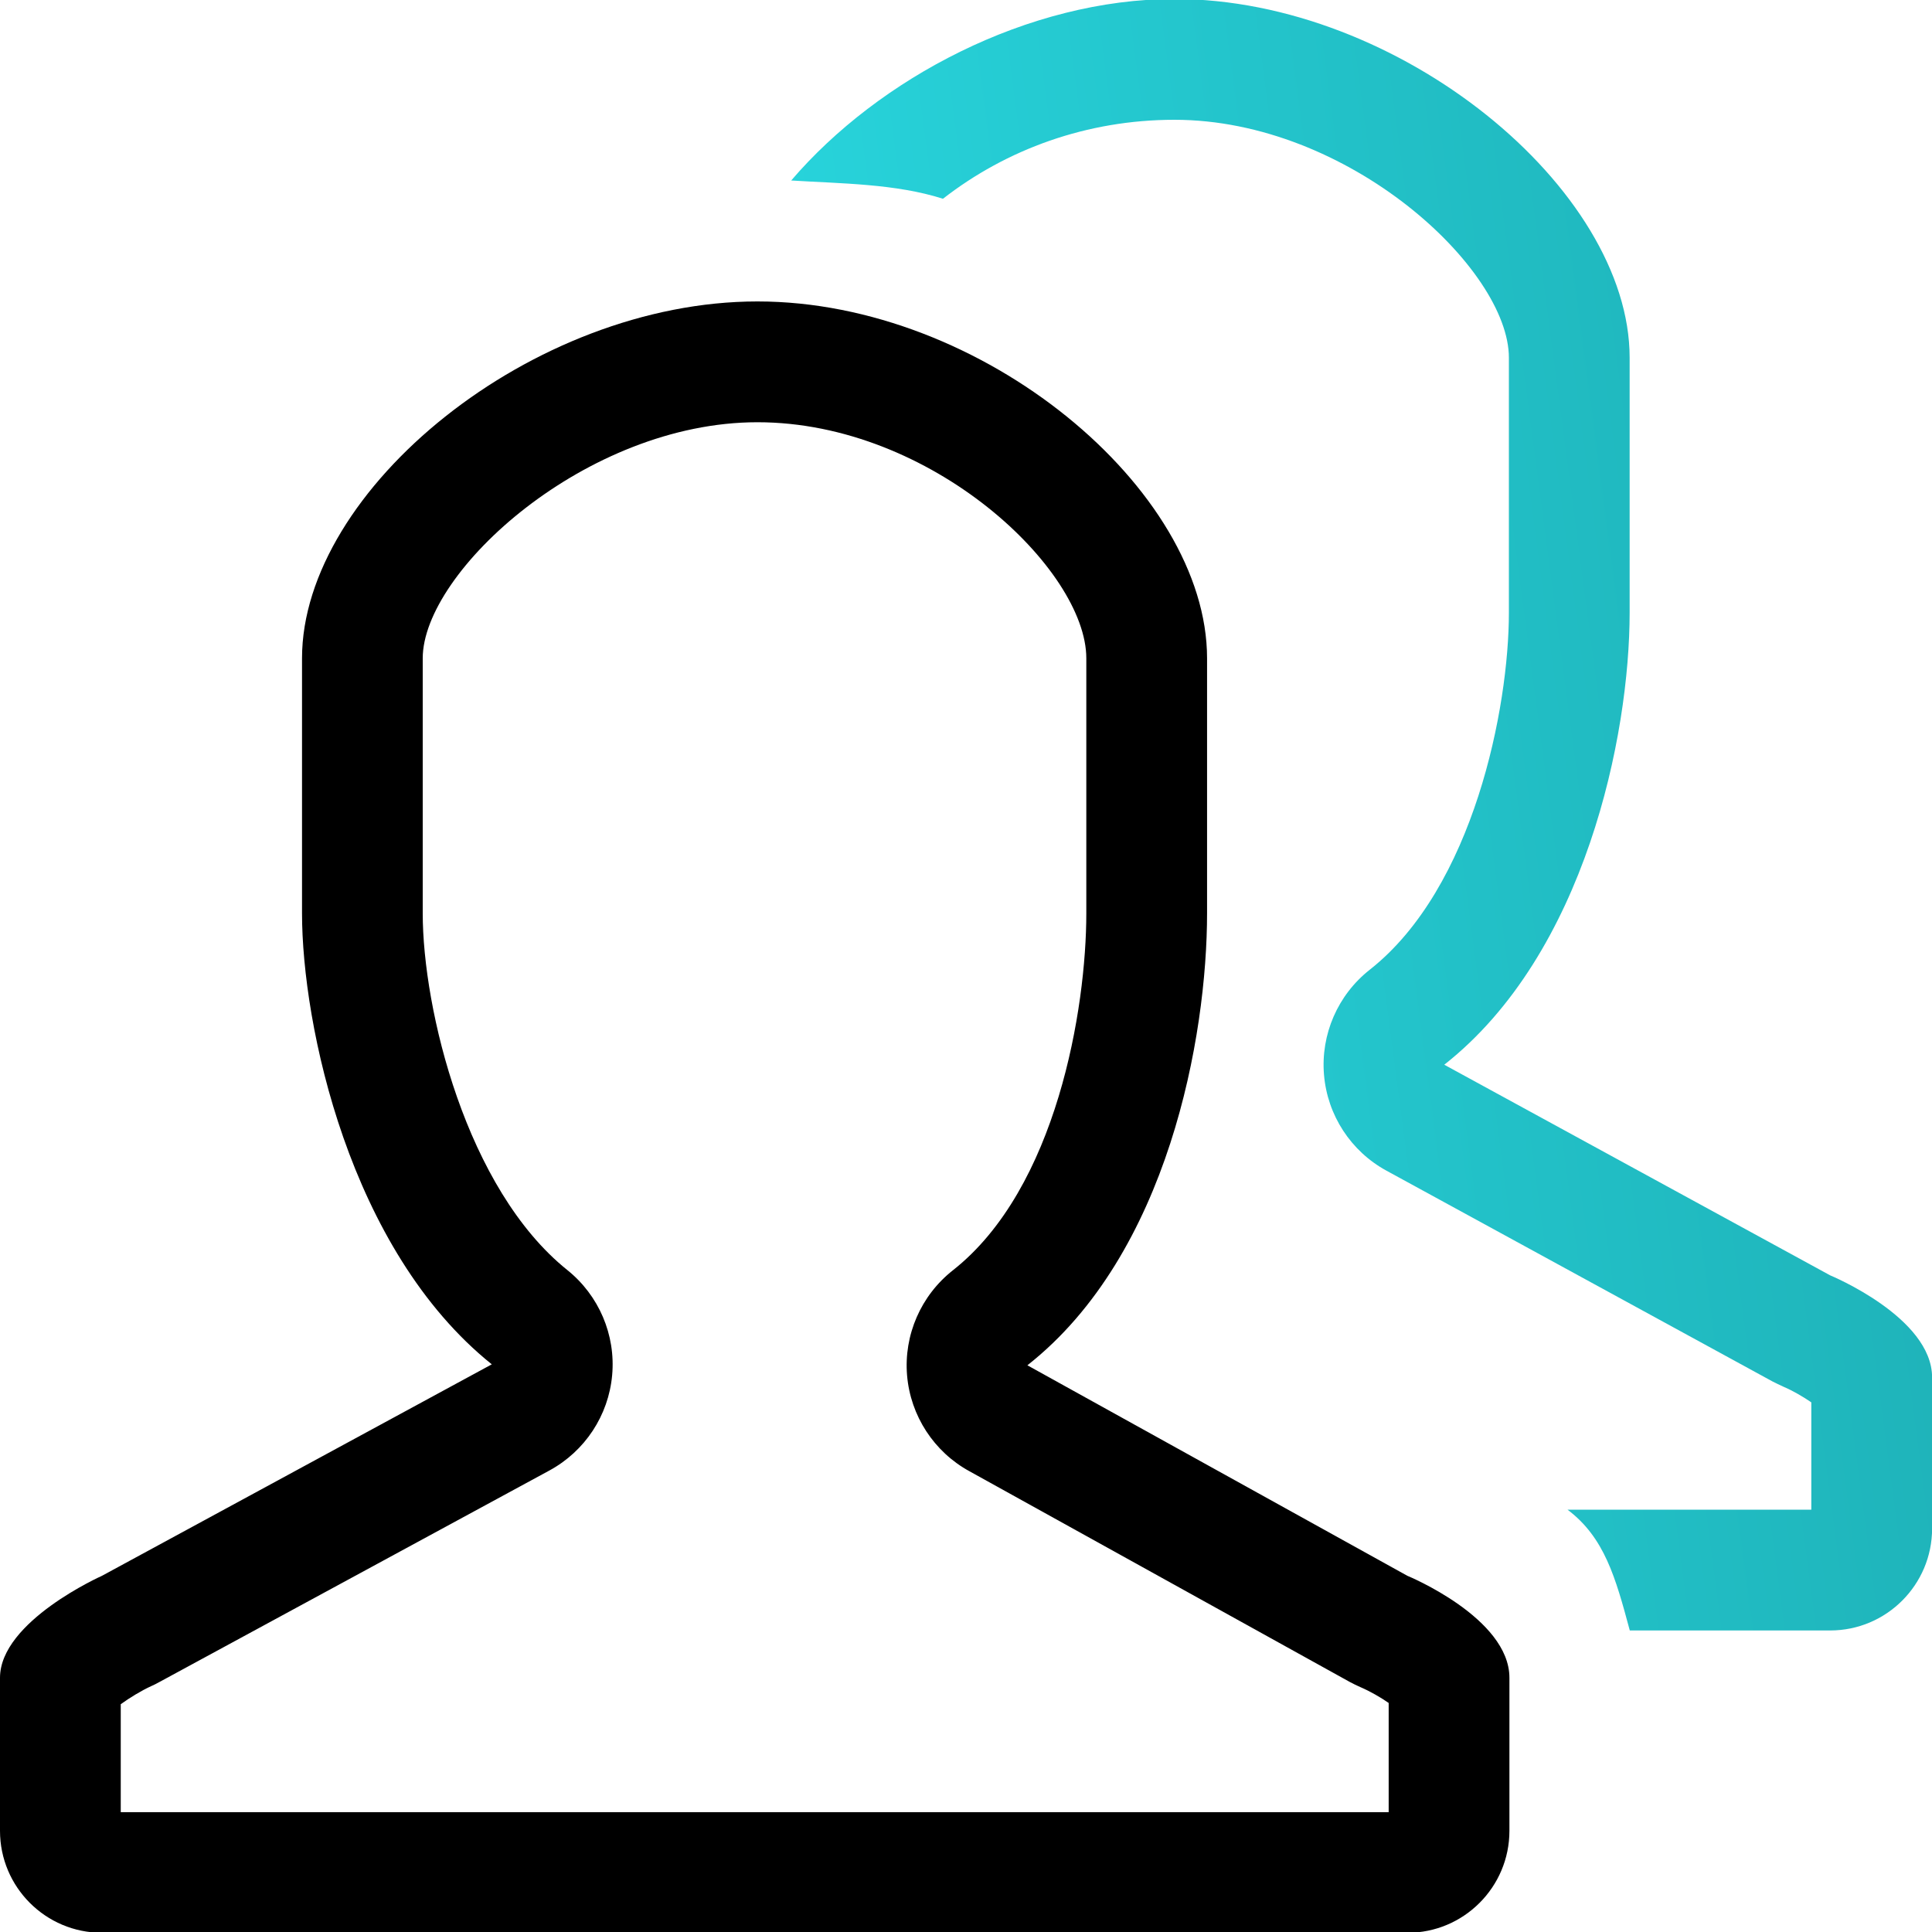 <svg width="40" height="40" viewBox="0 0 40 40" fill="none" xmlns="http://www.w3.org/2000/svg">
<g clip-path="url(#clip0_157_23)">
<path d="M29.141 32.627L21.271 28.267C24.196 25.966 24.991 21.444 24.991 18.907V13.629C24.991 10.134 20.348 6.241 15.682 6.241C11.02 6.241 6.253 10.134 6.253 13.629V18.907C6.253 21.214 7.228 25.878 10.182 28.247L2.11 32.626C2.11 32.626 0 33.566 0 34.737V37.905C0 39.071 0.946 40.016 2.11 40.016H29.141C30.305 40.016 31.251 39.07 31.251 37.905V34.737C31.251 33.495 29.14 32.626 29.14 32.626L29.141 32.627ZM28.751 37.519H2.5V35.284C2.679 35.153 2.93 35.001 3.127 34.911C3.186 34.885 3.245 34.856 3.301 34.824L11.375 30.445C12.111 30.045 12.599 29.305 12.674 28.471C12.749 27.637 12.4 26.821 11.748 26.297C9.651 24.616 8.752 20.895 8.752 18.909V13.63C8.752 11.834 12.137 8.742 15.682 8.742C19.294 8.742 22.491 11.793 22.491 13.63V18.909C22.491 20.866 21.884 24.605 19.726 26.302C19.066 26.823 18.71 27.64 18.78 28.476C18.85 29.312 19.337 30.06 20.074 30.462L27.944 34.822C28.012 34.86 28.101 34.901 28.174 34.934C28.359 35.013 28.585 35.142 28.751 35.258V37.519Z" fill="black"/>
<path d="M29.902 22.044L37.89 26.404C37.89 26.404 40.001 27.273 40.002 28.517V31.646C40.002 32.811 39.056 33.757 37.892 33.757H33.743C33.447 32.655 33.217 31.832 32.455 31.257H37.501V29.034C37.335 28.919 37.108 28.788 36.923 28.71C36.851 28.677 36.762 28.636 36.693 28.599L28.706 24.238C27.968 23.836 27.482 23.09 27.412 22.252C27.342 21.416 27.697 20.599 28.358 20.078C30.515 18.381 31.24 14.642 31.24 12.685V7.406C31.24 5.567 27.926 2.48 24.315 2.48C22.506 2.48 20.841 3.089 19.523 4.115C18.543 3.802 17.41 3.801 16.381 3.737C18.185 1.627 21.283 -0.021 24.315 -0.021C28.98 -0.021 33.74 3.91 33.74 7.405V12.684C33.74 15.22 32.827 19.742 29.902 22.044Z" fill="url(#paint0_linear_157_23)"/>
</g>
<defs>
<linearGradient id="paint0_linear_157_23" x1="40.002" y1="-0.021" x2="12.398" y2="3.628" gradientUnits="userSpaceOnUse">
<stop stop-color="#1DAEB4"/>
<stop offset="1" stop-color="#29D9E1"/>
</linearGradient>
<clipPath id="clip0_157_23">
<rect width="40" height="40" fill="white"/>
</clipPath>
</defs>
</svg>
